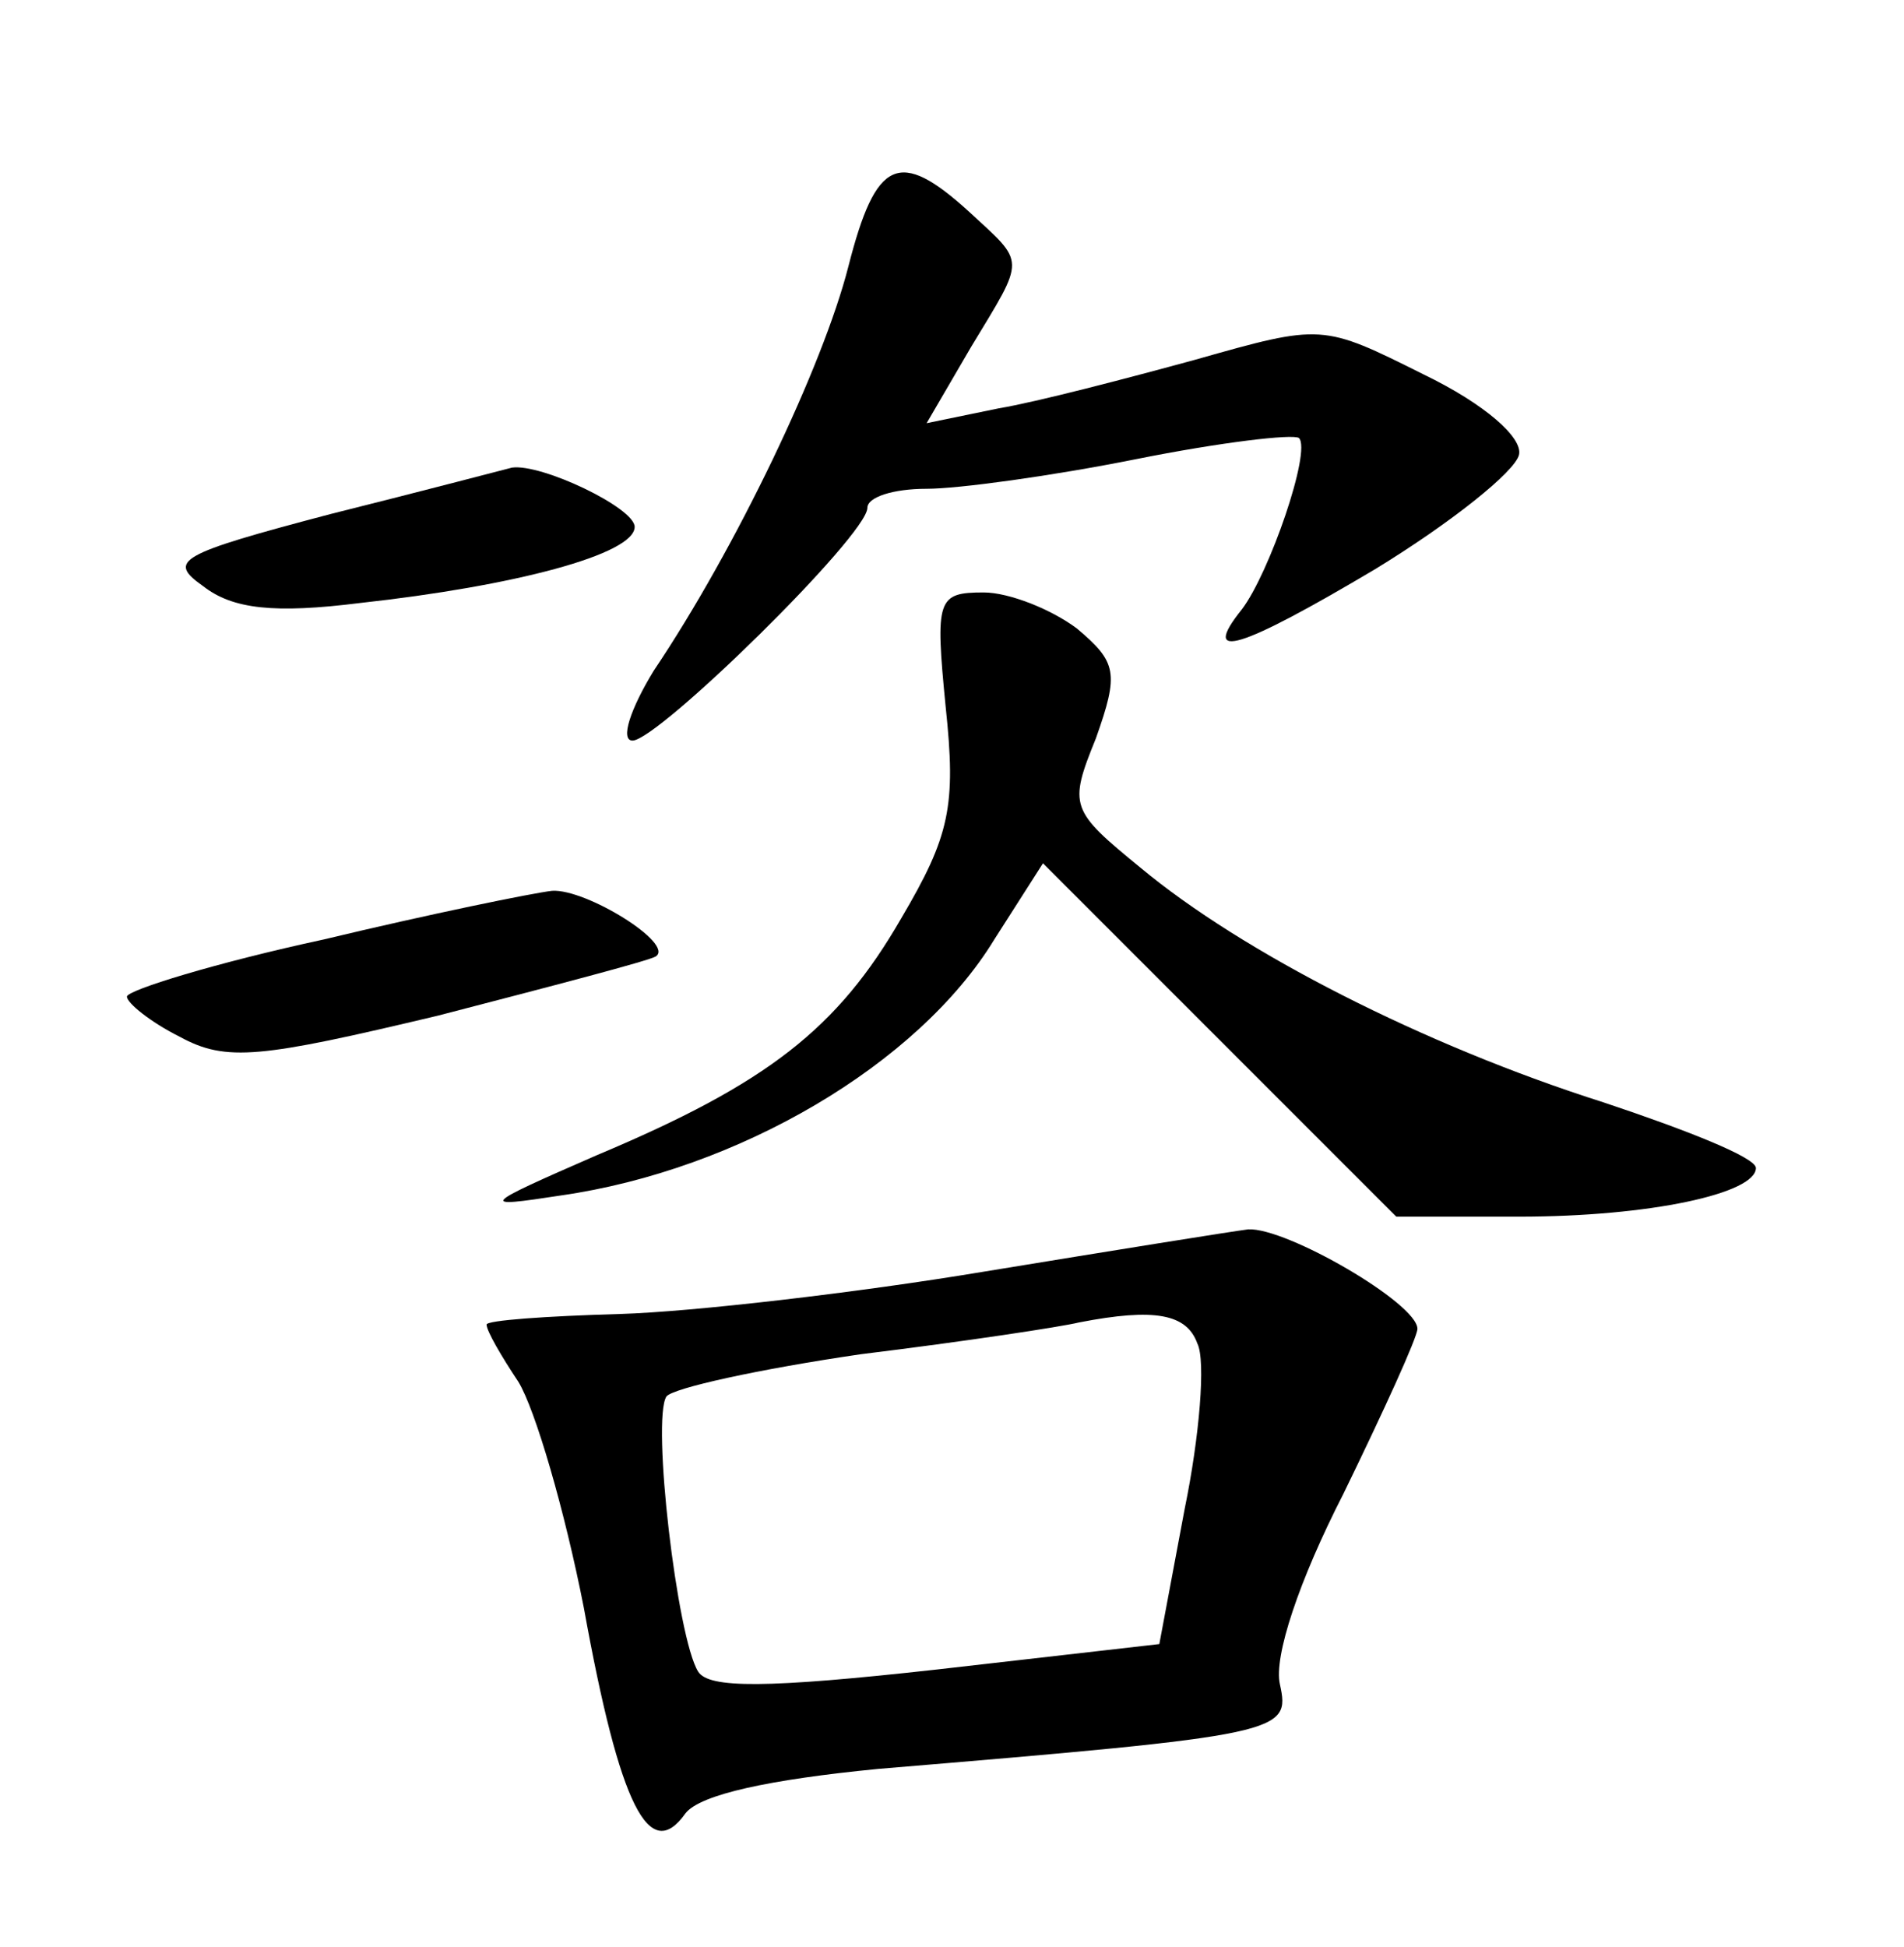 <?xml version="1.0" standalone="no"?>
<!DOCTYPE svg PUBLIC "-//W3C//DTD SVG 20010904//EN"
 "http://www.w3.org/TR/2001/REC-SVG-20010904/DTD/svg10.dtd">
<svg version="1.0" xmlns="http://www.w3.org/2000/svg"
 width="90pt" height="92pt" viewBox="0 0 90 92"
 preserveAspectRatio="xMidYMid meet">
<g transform="translate(0,92) scale(0.1,-0.1)"
fill="#000000" stroke="none">
<path d="M401 794 c-12 -47 -53 -133 -92 -191 -11 -18 -16 -33 -10 -33 12 0
111 97 111 110 0 5 12 9 28 9 15 0 59 6 99 14 40 8 74 12 77 10 6 -6 -14 -64
-27 -81 -20 -25 -1 -19 63 19 36 22 66 46 68 54 2 8 -16 24 -45 38 -48 24 -48
24 -108 7 -33 -9 -75 -20 -93 -23 l-34 -7 21 36 c26 43 26 39 -1 64 -33 30
-44 25 -57 -26z"/>
<path d="M156 677 c-72 -19 -77 -22 -60 -34 14 -11 34 -13 74 -8 73 8 130 23
130 36 0 9 -44 30 -58 28 -4 -1 -42 -11 -86 -22z"/>
<path d="M447 586 c5 -47 2 -61 -21 -100 -30 -52 -63 -78 -144 -112 -55 -24
-56 -25 -17 -19 84 12 169 62 205 121 l23 36 84 -84 83 -83 58 0 c62 0 112 11
112 23 0 5 -33 18 -72 31 -85 27 -171 71 -219 111 -33 27 -34 29 -21 61 11 31
10 36 -9 52 -12 9 -32 17 -44 17 -22 0 -23 -3 -18 -54z"/>
<path d="M153 476 c-51 -11 -93 -24 -93 -27 0 -3 11 -12 25 -19 22 -12 38 -10
122 10 54 14 100 26 103 28 9 6 -33 32 -49 31 -9 -1 -58 -11 -108 -23z"/>
<path d="M465 319 c-60 -10 -138 -19 -172 -20 -35 -1 -63 -3 -63 -5 0 -3 7
-15 15 -27 8 -13 22 -61 31 -107 17 -94 31 -121 48 -97 7 9 40 16 91 21 192
16 195 17 190 40 -3 13 9 49 30 90 19 39 35 74 35 78 0 12 -62 48 -80 47 -8
-1 -64 -10 -125 -20z m101 -34 c4 -8 1 -44 -6 -78 l-12 -64 -105 -12 c-81 -9
-108 -9 -113 -1 -10 16 -22 119 -15 130 3 4 44 13 92 20 49 6 95 13 103 15 36
7 51 4 56 -10z"/>
</g>
</svg>
